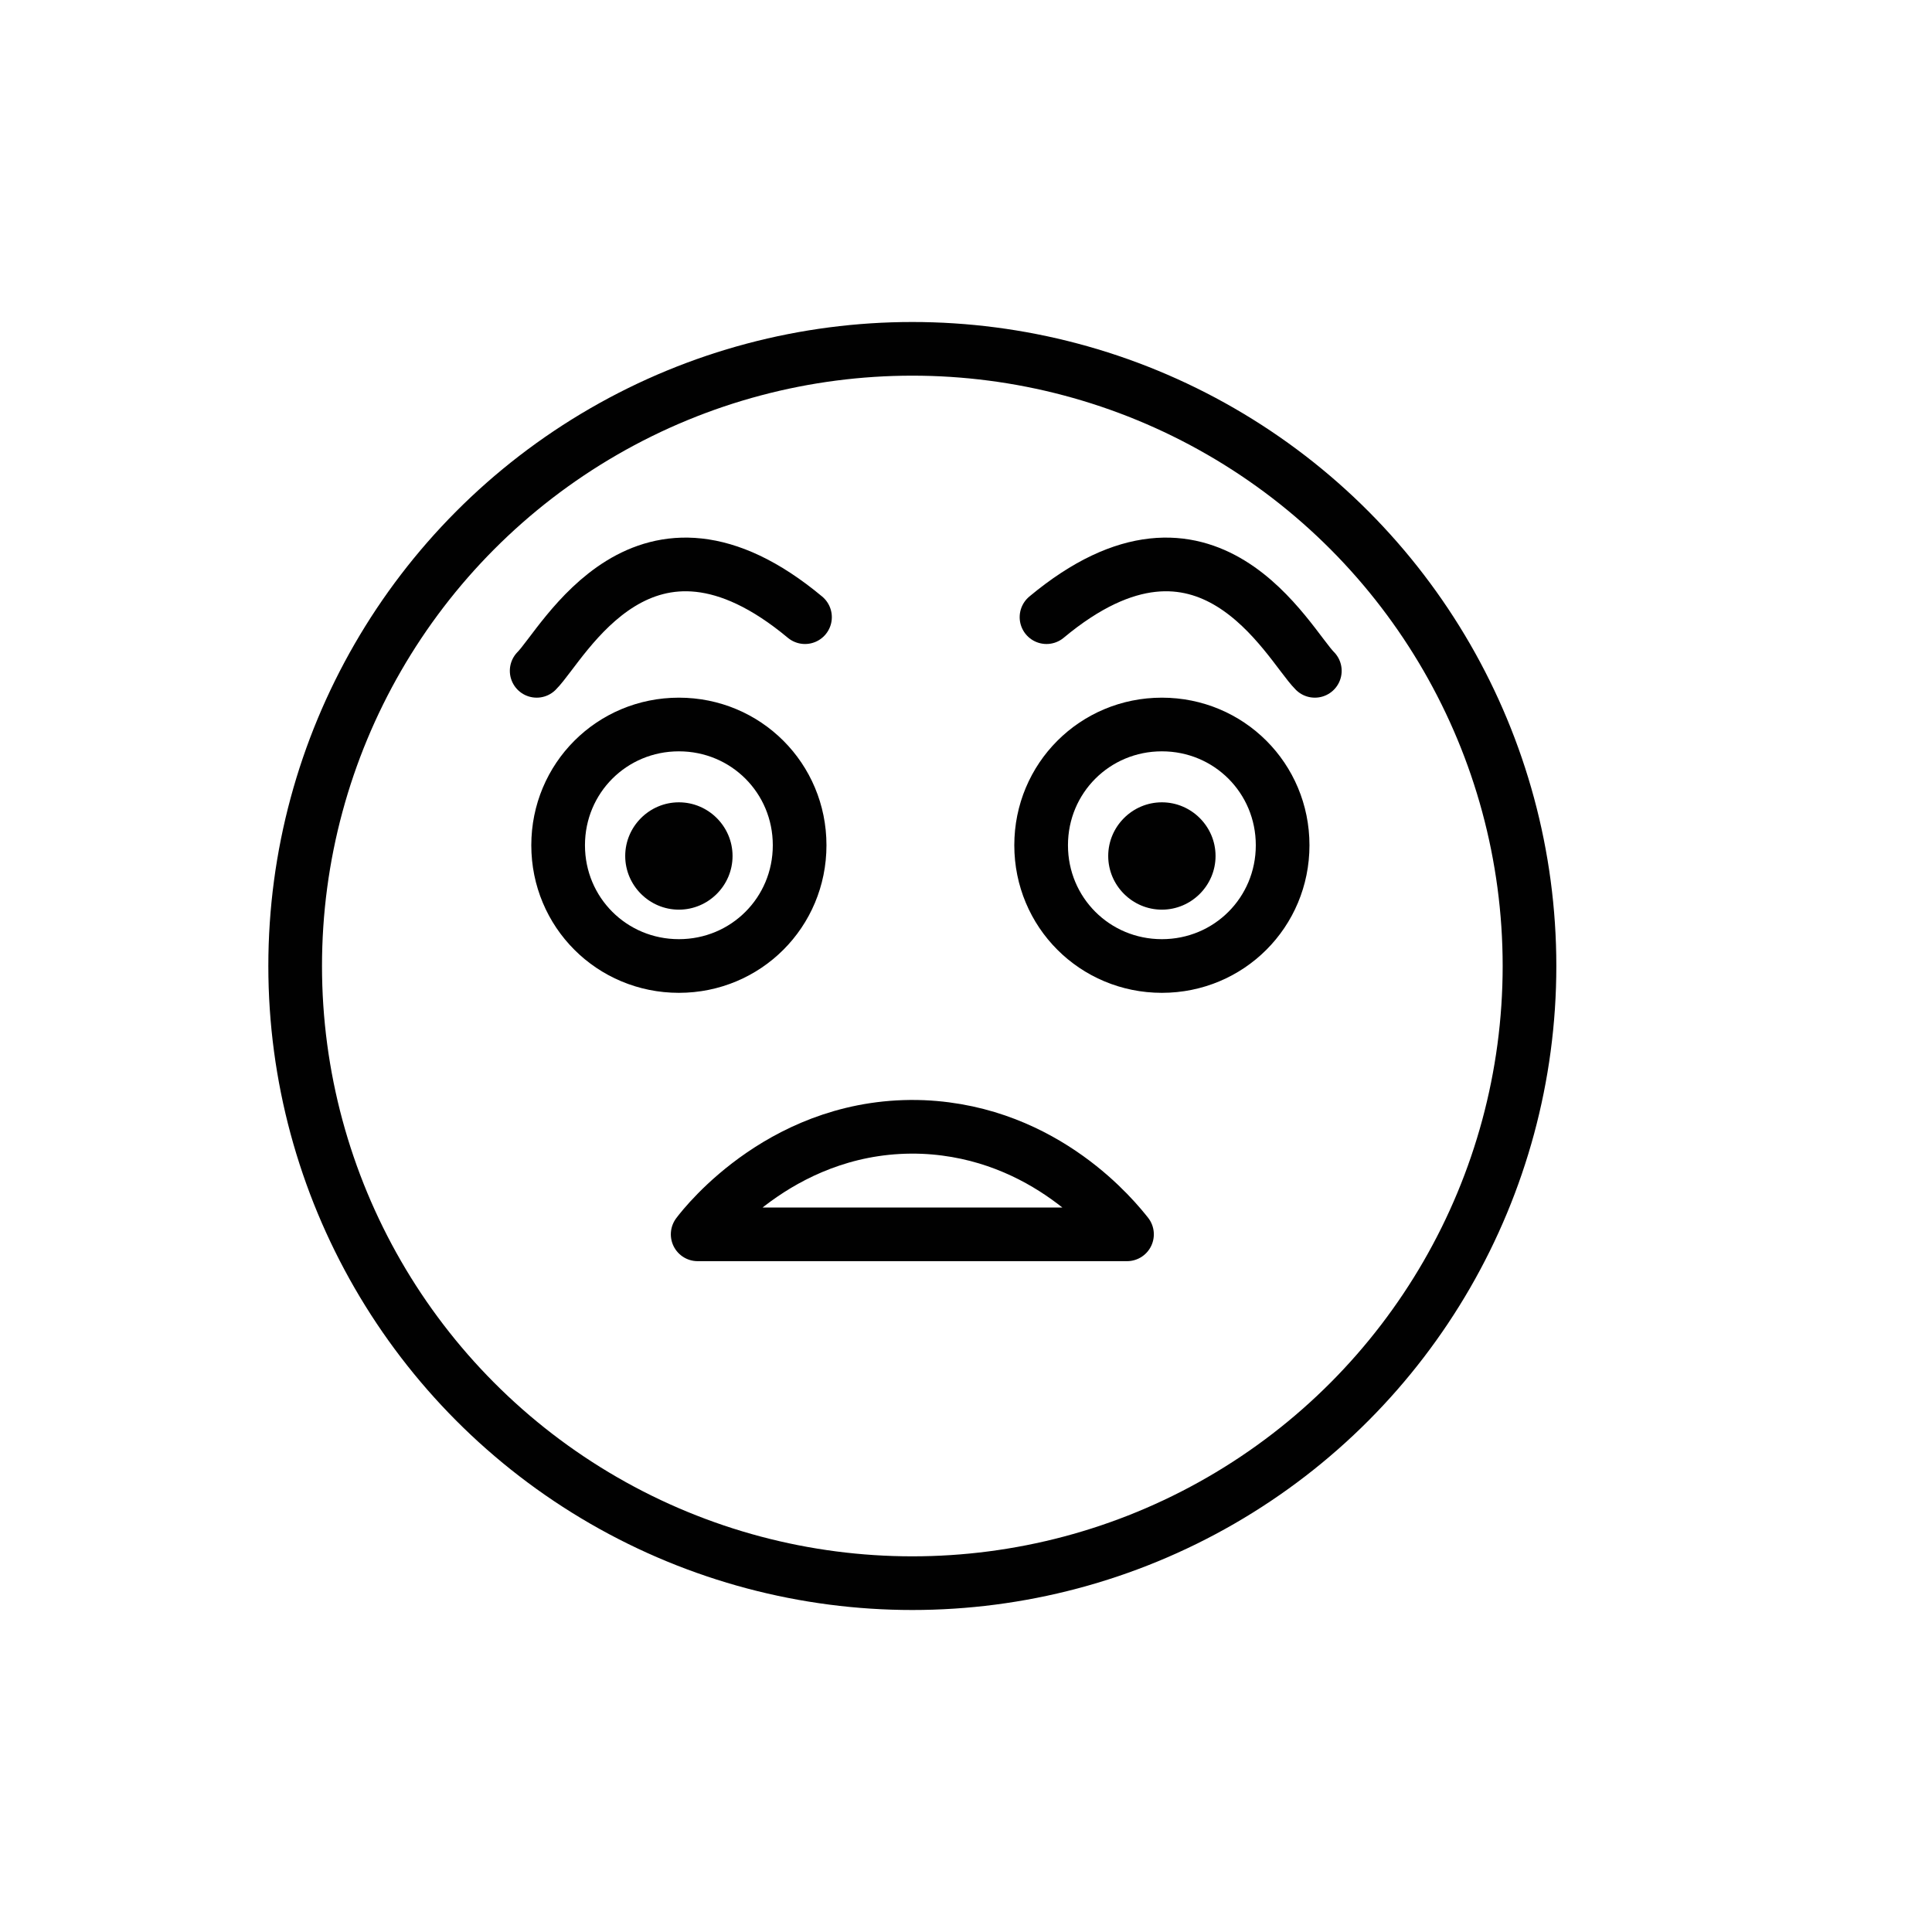 <?xml version="1.0" encoding="utf-8"?>
<!-- Generator: Adobe Illustrator 21.1.0, SVG Export Plug-In . SVG Version: 6.00 Build 0)  -->
<svg version="1.1" id="emoji" xmlns="http://www.w3.org/2000/svg" xmlns:xlink="http://www.w3.org/1999/xlink" x="0px" y="0px"
	 viewBox="0 0 72 72" enable-background="new 0 0 72 72" xml:space="preserve">
<g id="_xD83D__xDE28__1_">
	<circle fill="none" stroke="#010101" stroke-width="2" stroke-miterlimit="10" cx="34" cy="36" r="23"/>
	<path fill="none" stroke="#010101" stroke-width="2" stroke-linecap="round" stroke-linejoin="round" stroke-miterlimit="10" d="
		M20,25c1-1,4-7,10-2"/>
	<path fill="none" stroke="#010101" stroke-width="2" stroke-linecap="round" stroke-linejoin="round" stroke-miterlimit="10" d="
		M49,25c-1-1-4-7-10-2"/>
	<path fill="none" stroke="#010101" stroke-width="2" stroke-miterlimit="10" d="M29.8,31.5c0,2.5-2,4.5-4.5,4.5s-4.5-2-4.5-4.5
		c0-2.5,2-4.5,4.5-4.5S29.8,29,29.8,31.5"/>
	<path fill="#010101" d="M27.3,31.9c0,1.1-0.9,2-2,2c-1.1,0-2-0.9-2-2c0-1.1,0.9-2,2-2C26.4,29.9,27.3,30.8,27.3,31.9"/>
	<path fill="none" stroke="#010101" stroke-width="2" stroke-miterlimit="10" d="M47.8,31.5c0,2.5-2,4.5-4.5,4.5
		c-2.5,0-4.5-2-4.5-4.5c0-2.5,2-4.5,4.5-4.5C45.8,27,47.8,29,47.8,31.5"/>
	<path fill="#010101" d="M45.3,31.9c0,1.1-0.9,2-2,2c-1.1,0-2-0.9-2-2c0-1.1,0.9-2,2-2C44.4,29.9,45.3,30.8,45.3,31.9"/>
	<path fill="none" stroke="#010101" stroke-width="2" stroke-linecap="round" stroke-linejoin="round" stroke-miterlimit="10" d="
		M26,46c0.3-0.4,3.3-4.2,8.4-4c4.6,0.2,7.2,3.5,7.6,4C36.7,46,31.3,46,26,46z"/>
</g>
</svg>
